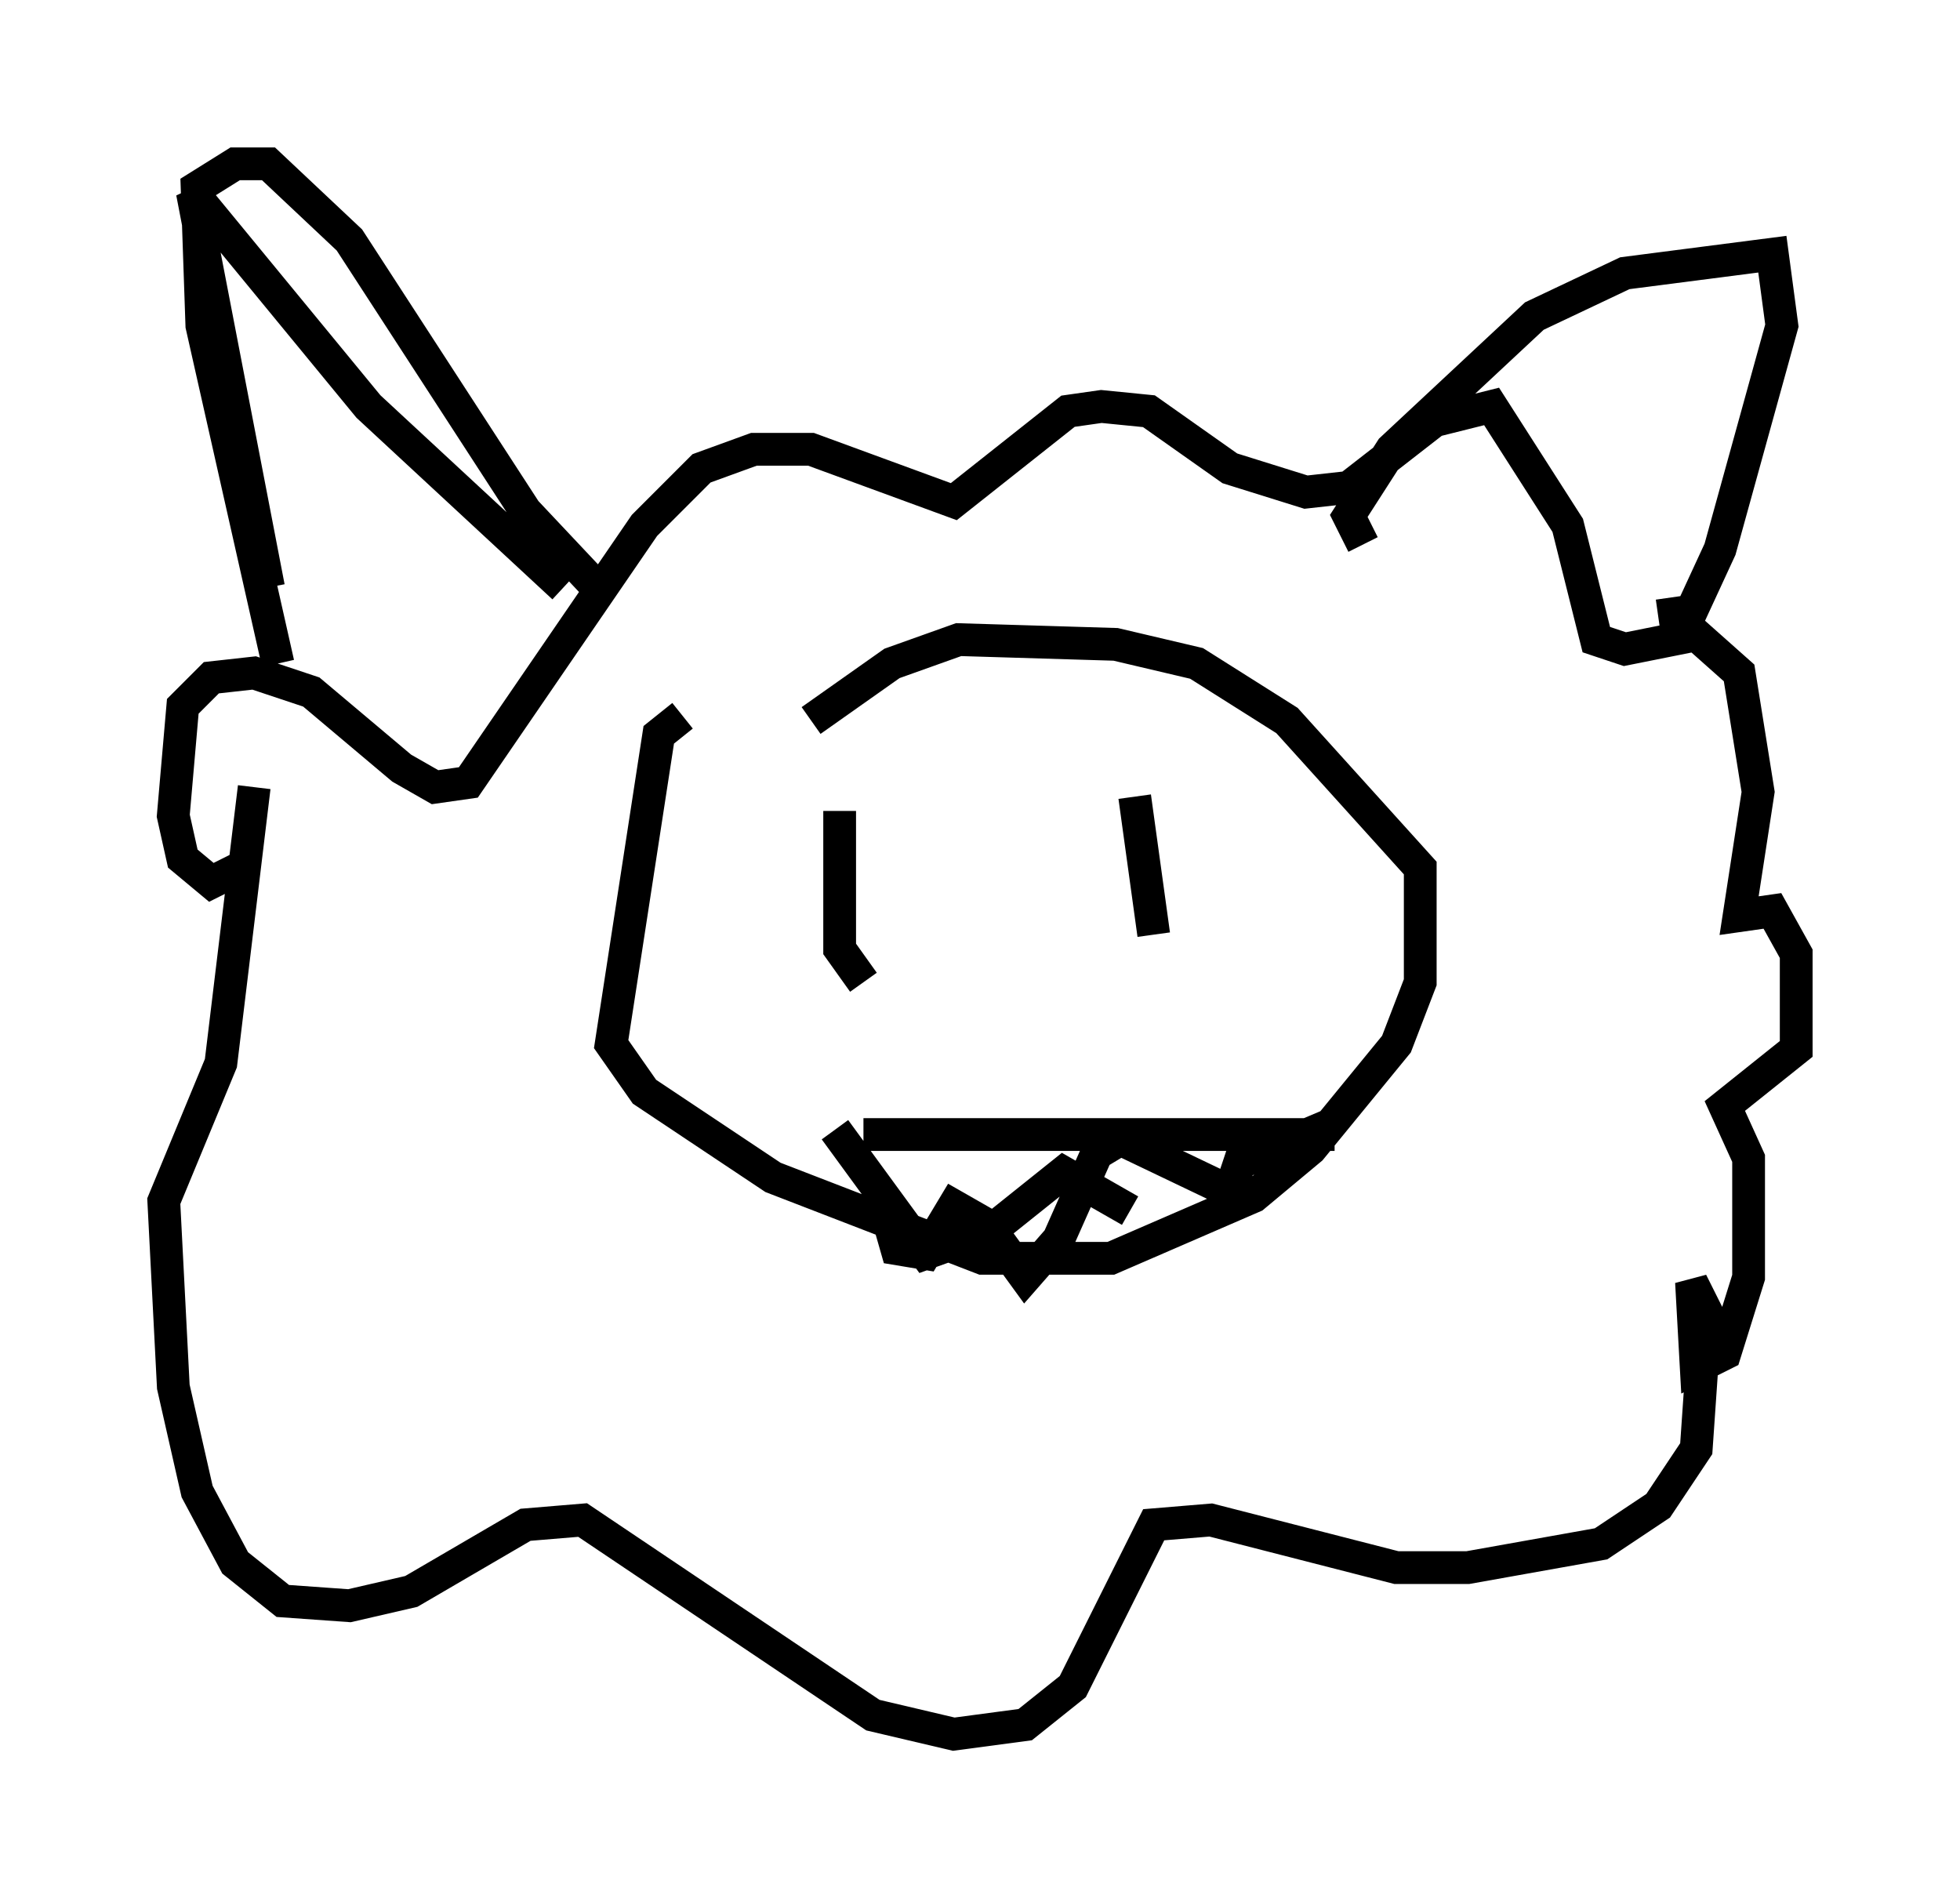 <?xml version="1.0" encoding="utf-8" ?>
<svg baseProfile="full" height="57.933" version="1.1" width="59.821" xmlns="http://www.w3.org/2000/svg" xmlns:ev="http://www.w3.org/2001/xml-events" xmlns:xlink="http://www.w3.org/1999/xlink"><defs /><rect fill="white" height="57.933" width="59.821" x="0" y="0" /><path d="M8.05, 21.994 m0.145, -4.067 l-2.324, -12.056 5.374, 6.536 l5.955, 5.52 m-8.715, 2.324 l-2.324, -10.313 -0.145, -4.212 l1.162, -0.726 1.017, 0.0 l2.469, 2.324 5.374, 8.279 l2.324, 2.469 m23.24, -1.453 l-0.436, -0.872 1.307, -2.034 l4.358, -4.067 2.76, -1.307 l4.503, -0.581 0.291, 2.179 l-1.888, 6.827 -0.872, 1.888 l-1.017, 0.145 m-43.285, 7.698 l-0.872, 0.436 -0.872, -0.726 l-0.291, -1.307 0.291, -3.341 l0.872, -0.872 1.307, -0.145 l1.743, 0.581 2.76, 2.324 l1.017, 0.581 1.017, -0.145 l5.374, -7.844 1.743, -1.743 l1.598, -0.581 1.743, 0.0 l4.358, 1.598 3.486, -2.76 l1.017, -0.145 1.453, 0.145 l2.469, 1.743 2.324, 0.726 l1.307, -0.145 2.615, -2.034 l1.743, -0.436 2.324, 3.631 l0.872, 3.486 0.872, 0.291 l2.179, -0.436 1.307, 1.162 l0.581, 3.631 -0.581, 3.777 l1.017, -0.145 0.726, 1.307 l0.0, 2.905 -2.179, 1.743 l0.726, 1.598 0.0, 3.631 l-0.726, 2.324 -0.872, 0.436 l-0.145, -2.615 0.436, 0.872 l-0.291, 4.212 -1.162, 1.743 l-1.743, 1.162 -4.067, 0.726 l-2.179, 0.0 -5.665, -1.453 l-1.743, 0.145 -2.469, 4.939 l-1.453, 1.162 -2.179, 0.291 l-2.469, -0.581 -8.86, -5.955 l-1.743, 0.145 -3.486, 2.034 l-1.888, 0.436 -2.034, -0.145 l-1.453, -1.162 -1.162, -2.179 l-0.726, -3.196 -0.291, -5.665 l1.743, -4.212 1.017, -8.425 m13.073, -2.179 l-0.726, 0.581 -1.453, 9.441 l1.017, 1.453 3.922, 2.615 l6.391, 2.469 3.922, 0.0 l4.358, -1.888 1.743, -1.453 l2.615, -3.196 0.726, -1.888 l0.0, -3.486 -4.067, -4.503 l-2.76, -1.743 -2.469, -0.581 l-4.793, -0.145 -2.034, 0.726 l-2.469, 1.743 m0.872, 2.76 l0.0, 4.212 0.726, 1.017 m8.279, -5.665 l0.581, 4.212 m-8.86, 6.101 l14.38, 0.0 m-13.654, 2.469 l0.291, 1.017 0.872, 0.145 l0.872, -1.453 1.017, 0.581 l1.162, 1.598 1.017, -1.162 l1.162, -2.615 0.726, -0.436 l3.341, 1.598 0.291, -0.872 l2.76, -1.162 m-15.106, 0.145 l2.76, 3.777 2.034, -0.726 l2.179, -1.743 2.034, 1.162 " fill="none" stroke="black" stroke-width="1" /></svg>